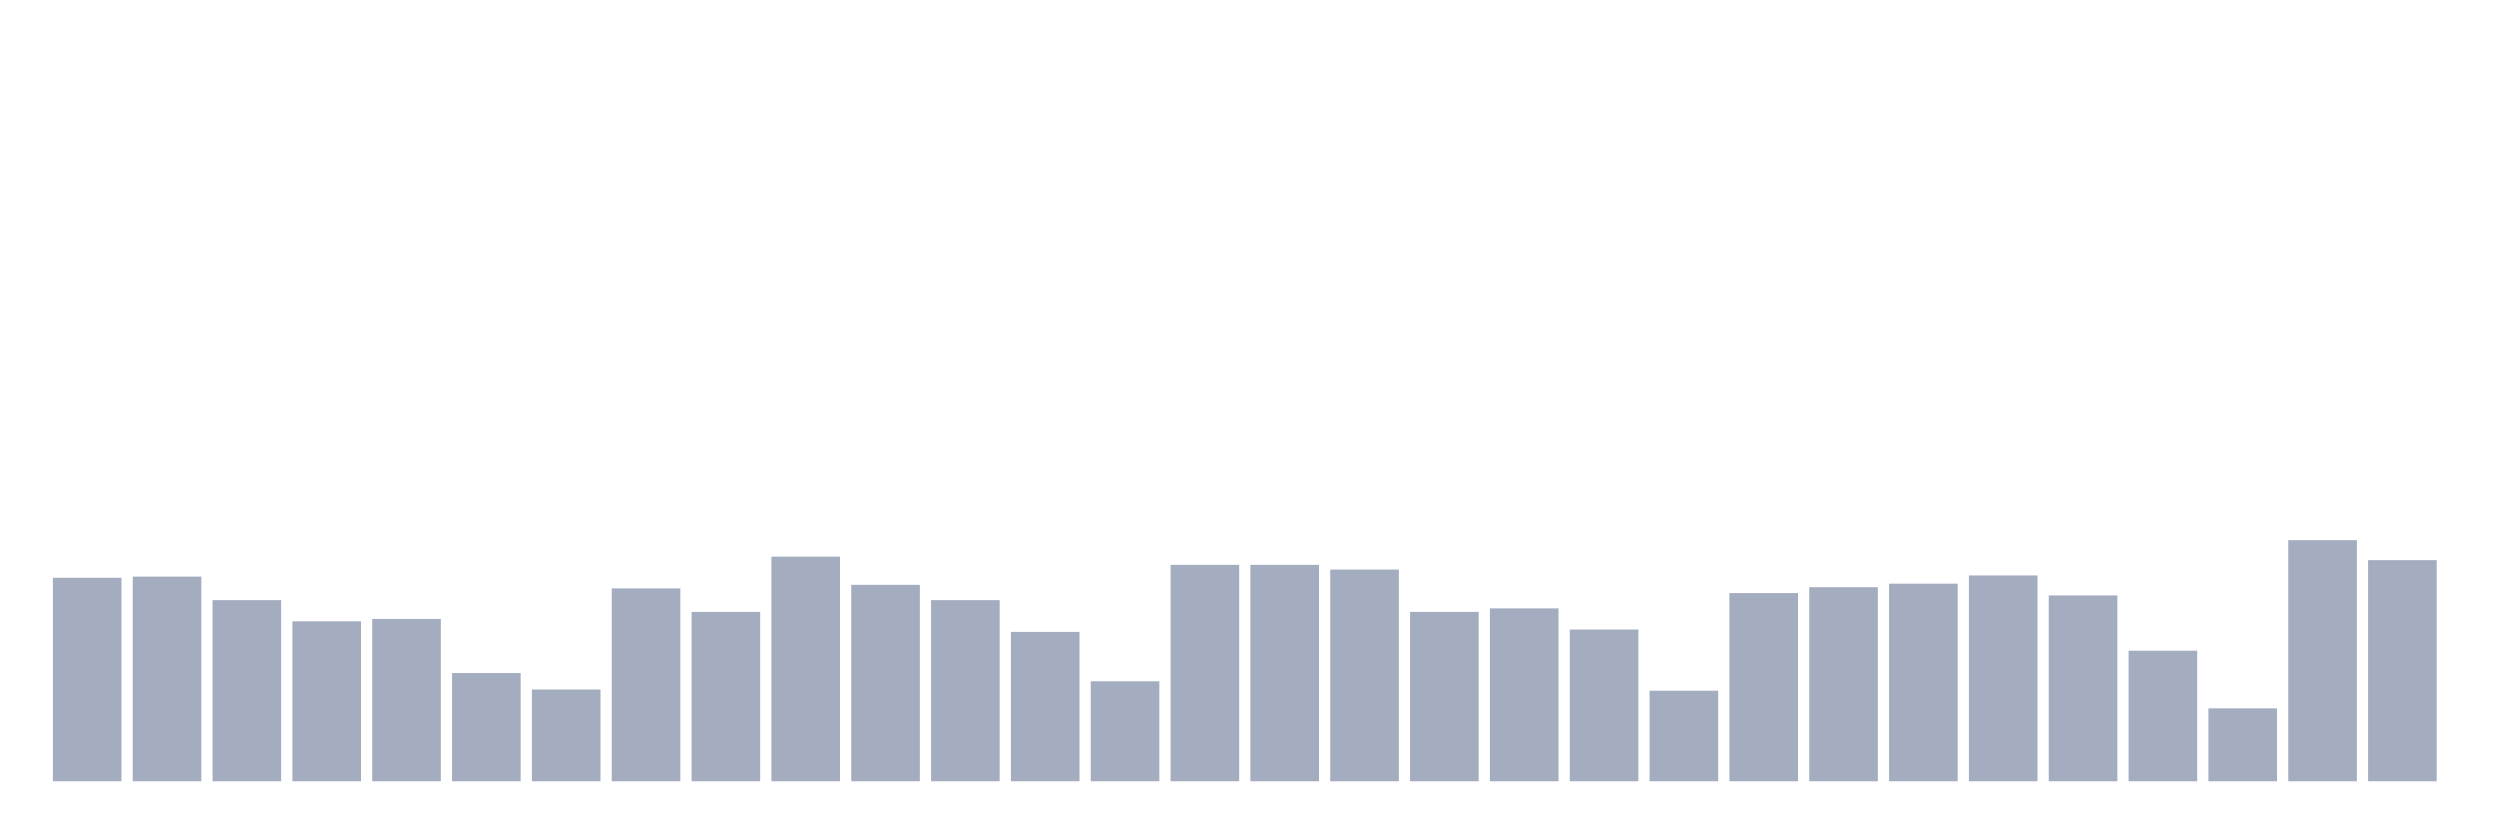 <svg xmlns="http://www.w3.org/2000/svg" viewBox="0 0 480 160"><g transform="translate(10,10)"><rect class="bar" x="0.153" width="13.175" y="100.935" height="39.065" fill="rgb(164,173,192)"></rect><rect class="bar" x="15.482" width="13.175" y="100.71" height="39.29" fill="rgb(164,173,192)"></rect><rect class="bar" x="30.81" width="13.175" y="105.226" height="34.774" fill="rgb(164,173,192)"></rect><rect class="bar" x="46.138" width="13.175" y="109.29" height="30.71" fill="rgb(164,173,192)"></rect><rect class="bar" x="61.466" width="13.175" y="108.839" height="31.161" fill="rgb(164,173,192)"></rect><rect class="bar" x="76.794" width="13.175" y="119.226" height="20.774" fill="rgb(164,173,192)"></rect><rect class="bar" x="92.123" width="13.175" y="122.387" height="17.613" fill="rgb(164,173,192)"></rect><rect class="bar" x="107.451" width="13.175" y="102.968" height="37.032" fill="rgb(164,173,192)"></rect><rect class="bar" x="122.779" width="13.175" y="107.484" height="32.516" fill="rgb(164,173,192)"></rect><rect class="bar" x="138.107" width="13.175" y="96.871" height="43.129" fill="rgb(164,173,192)"></rect><rect class="bar" x="153.436" width="13.175" y="102.29" height="37.71" fill="rgb(164,173,192)"></rect><rect class="bar" x="168.764" width="13.175" y="105.226" height="34.774" fill="rgb(164,173,192)"></rect><rect class="bar" x="184.092" width="13.175" y="111.323" height="28.677" fill="rgb(164,173,192)"></rect><rect class="bar" x="199.42" width="13.175" y="120.806" height="19.194" fill="rgb(164,173,192)"></rect><rect class="bar" x="214.748" width="13.175" y="98.452" height="41.548" fill="rgb(164,173,192)"></rect><rect class="bar" x="230.077" width="13.175" y="98.452" height="41.548" fill="rgb(164,173,192)"></rect><rect class="bar" x="245.405" width="13.175" y="99.355" height="40.645" fill="rgb(164,173,192)"></rect><rect class="bar" x="260.733" width="13.175" y="107.484" height="32.516" fill="rgb(164,173,192)"></rect><rect class="bar" x="276.061" width="13.175" y="106.806" height="33.194" fill="rgb(164,173,192)"></rect><rect class="bar" x="291.39" width="13.175" y="110.871" height="29.129" fill="rgb(164,173,192)"></rect><rect class="bar" x="306.718" width="13.175" y="122.613" height="17.387" fill="rgb(164,173,192)"></rect><rect class="bar" x="322.046" width="13.175" y="103.871" height="36.129" fill="rgb(164,173,192)"></rect><rect class="bar" x="337.374" width="13.175" y="102.742" height="37.258" fill="rgb(164,173,192)"></rect><rect class="bar" x="352.702" width="13.175" y="102.065" height="37.935" fill="rgb(164,173,192)"></rect><rect class="bar" x="368.031" width="13.175" y="100.484" height="39.516" fill="rgb(164,173,192)"></rect><rect class="bar" x="383.359" width="13.175" y="104.323" height="35.677" fill="rgb(164,173,192)"></rect><rect class="bar" x="398.687" width="13.175" y="114.935" height="25.065" fill="rgb(164,173,192)"></rect><rect class="bar" x="414.015" width="13.175" y="126" height="14" fill="rgb(164,173,192)"></rect><rect class="bar" x="429.344" width="13.175" y="93.71" height="46.29" fill="rgb(164,173,192)"></rect><rect class="bar" x="444.672" width="13.175" y="97.548" height="42.452" fill="rgb(164,173,192)"></rect></g></svg>